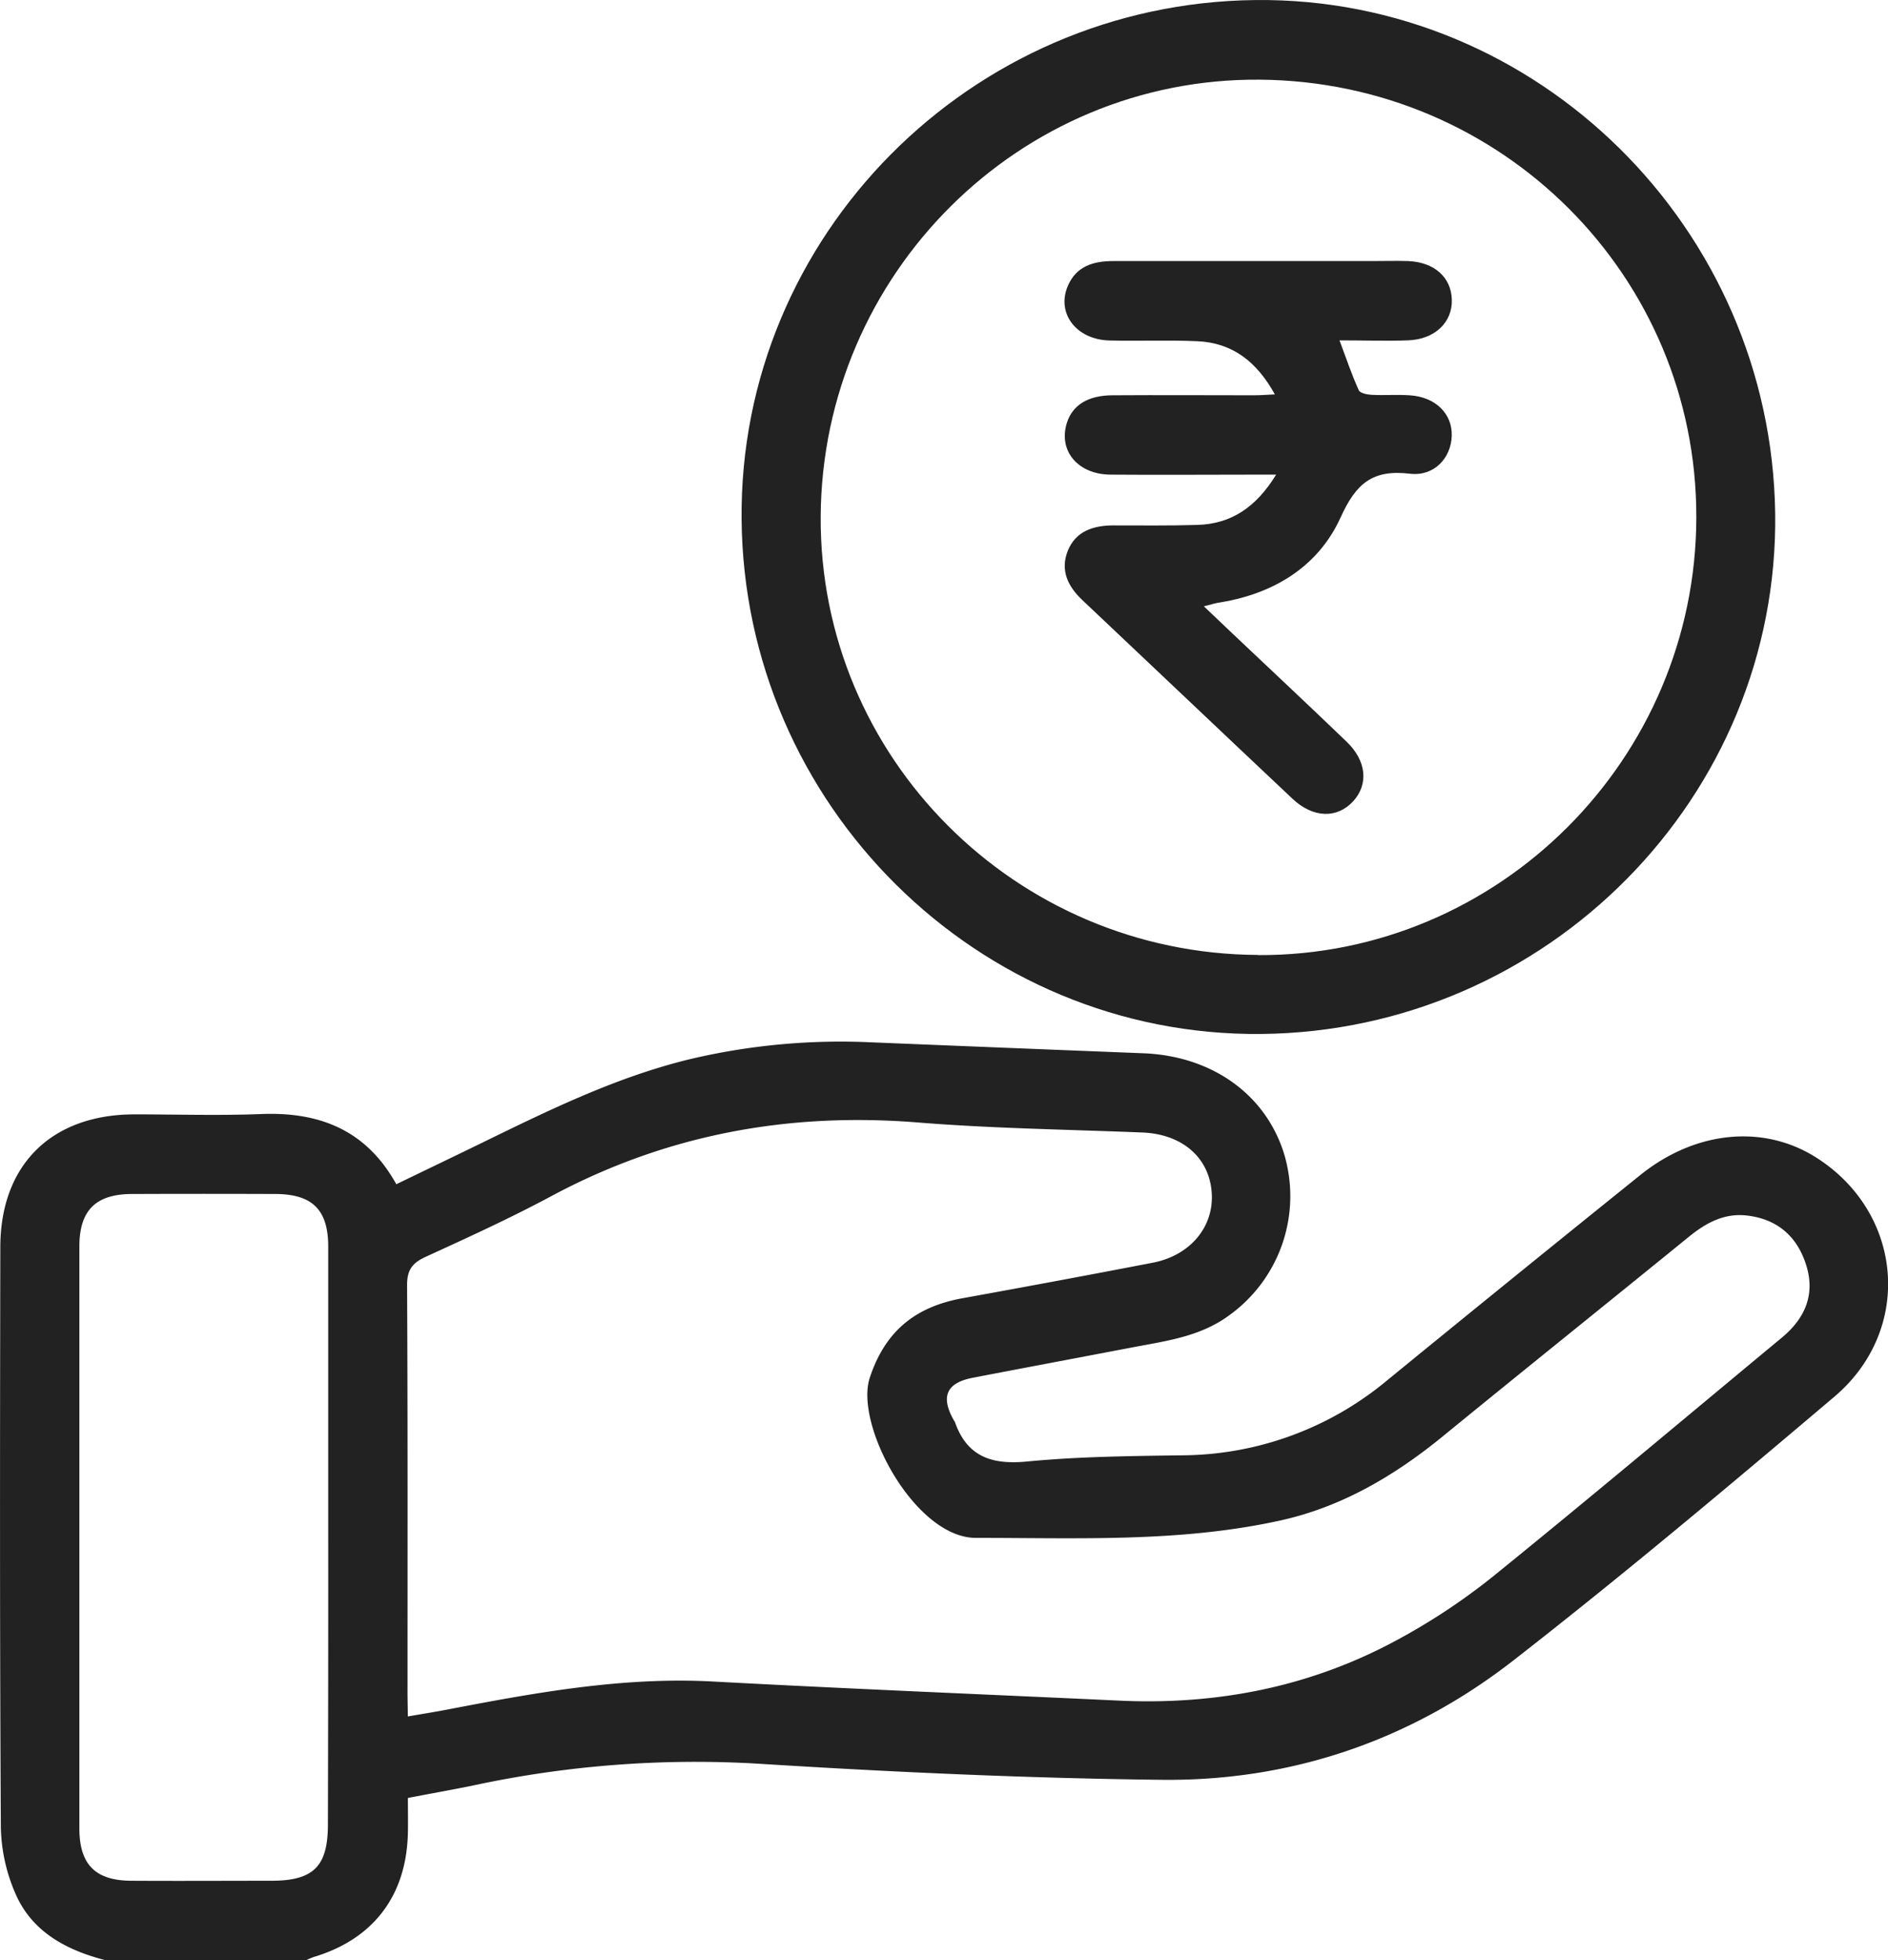 <svg data-name="Layer 1" id="Layer_1" viewBox="0 0 468.57 486.46"
    xmlns="http://www.w3.org/2000/svg">
    <path
        d="M51.93,504c-9.73-2.49-18.31-7-22.45-16.54A43.23,43.23,0,0,1,25.85,471c-.28-48-.22-95.95-.13-143.93,0-20.53,12.75-33,33.35-33,10.45,0,20.91.33,31.34-.08,14.49-.58,26.11,3.93,33.59,17.42,7.27-3.52,14.36-6.91,21.43-10.36,16.77-8.19,33.52-16.39,51.83-20.77A162.82,162.82,0,0,1,242,276.2q33.71,1.38,67.39,2.71c17,.66,30.38,10.17,34.95,25a36.44,36.44,0,0,1-14,40.29c-7.09,5.08-15.47,6.13-23.69,7.7-13.2,2.52-26.41,5-39.61,7.54-6.53,1.27-8,4.67-4.68,10.54.07.14.21.25.26.4,3,8.59,9.07,10.68,17.87,9.84,12.74-1.23,25.61-1.36,38.42-1.54A80.13,80.13,0,0,0,370,360q31.26-25.55,62.71-50.85c13.63-11,30.52-12.69,43.64-4.39,21.68,13.73,24.21,42.73,4.52,59.4-26.21,22.19-52.52,44.31-79.62,65.41-25.45,19.82-55.07,30-87.36,29.63-33.38-.38-66.79-1.91-100.11-4a262.73,262.73,0,0,0-71.19,5.51c-4.95,1-9.94,1.88-15.72,3,0,2.83.06,5.76,0,8.7-.36,15.57-8.58,26.34-23.4,30.77a19.53,19.53,0,0,0-2.11.92Zm74.93-60.52c3.74-.65,6.7-1.12,9.64-1.68,21.76-4.18,43.5-8.17,65.87-7,33.67,1.81,67.36,3.18,101,4.75,24.39,1.14,47.61-3.42,69.1-15.1a157.1,157.1,0,0,0,23.67-15.68c24.11-19.52,47.85-39.5,71.73-59.3,5.76-4.78,8.37-10.74,6-18.11-2.28-7.14-7.29-11.39-14.82-12.2-5.54-.6-10.06,1.87-14.26,5.29-20.38,16.58-40.86,33-61.22,49.64-11.94,9.73-25,17.4-40.08,20.74-24.94,5.52-50.36,4.32-75.63,4.34-15.15,0-30.21-28.07-26.35-39.76s11.46-17.63,23.06-19.72q23.56-4.26,47.09-8.79c9.42-1.79,15.36-9,14.7-17.51-.66-8.71-7.42-14.43-17.21-14.82-18.67-.75-37.37-1-56-2.51-32.09-2.53-62.3,3.07-90.75,18.34-10.16,5.45-20.68,10.24-31.17,15.05-3.29,1.52-4.58,3.25-4.56,7.06.18,33.88.11,67.76.11,101.64ZM107.1,399.1q0-36.11,0-72.21c0-9.11-3.91-13-13-13.06q-17.82-.07-35.63,0c-9,0-13.12,4-13.13,13q0,72.21,0,144.42c0,9,4,13,13,13,11.56.07,23.12,0,34.68,0,10.44,0,14-3.59,14-13.93Q107.12,434.72,107.1,399.1Z"
        fill="#222" transform="translate(-25.64 -17.54)" />
    <path
        d="M337.21,17.55c70-.76,128,56.5,129,127.37.94,70.28-56.52,128.49-127.52,129.2-70.3.71-128.41-56.86-129-127.79C209.09,76.18,266.39,18.32,337.21,17.55Zm.68,237c59.73.28,108.67-48.63,108.75-108.67.07-59.76-48.12-108.06-108.32-108.57-59.68-.5-108.63,48.21-109,108.41C229,205.49,277.65,254.24,337.89,254.51Z"
        fill="#222" transform="translate(-25.64 -17.54)" />
    <path
        d="M324.42,168l7.19,6.84c9.43,8.92,18.91,17.78,28.26,26.78,4.93,4.74,5.44,10.54,1.63,14.73-4,4.37-9.95,4.24-15.1-.61-17.4-16.38-34.72-32.86-52.1-49.25-3.65-3.44-5.59-7.44-3.64-12.29s6.33-6.26,11.23-6.28c7,0,13.93.09,20.89-.12,8.42-.24,14.59-4.37,19.58-12.48h-5.07c-12,0-24.06.1-36.09,0-8.16-.09-12.95-6-10.77-12.87,1.39-4.37,5.21-6.79,11.28-6.82,11.71-.08,23.42,0,35.13,0,1.52,0,3-.12,5.2-.22-4.46-8.08-10.49-12.82-19.28-13.2-7.27-.32-14.56,0-21.84-.18-8.25-.25-13.17-6.83-10.24-13.59,2.11-4.89,6.4-6.13,11.31-6.12q32.06,0,64.1,0c3,0,6-.09,9,0,6.51.27,10.72,4,10.87,9.61s-4.24,9.84-10.88,10.07c-5.53.19-11.06,0-17,0,1.64,4.36,3,8.45,4.79,12.39.33.72,2.09,1.07,3.22,1.13,3.15.16,6.34-.1,9.49.12,6.35.42,10.54,4.6,10.36,10.08s-4.37,10.09-10.39,9.37c-9.25-1.1-13.36,2.4-17.19,10.84C352.89,158,342,164.77,328.65,167,327.45,167.15,326.28,167.52,324.42,168Z"
        fill="#222" transform="translate(-25.64 -17.54)" />
</svg>